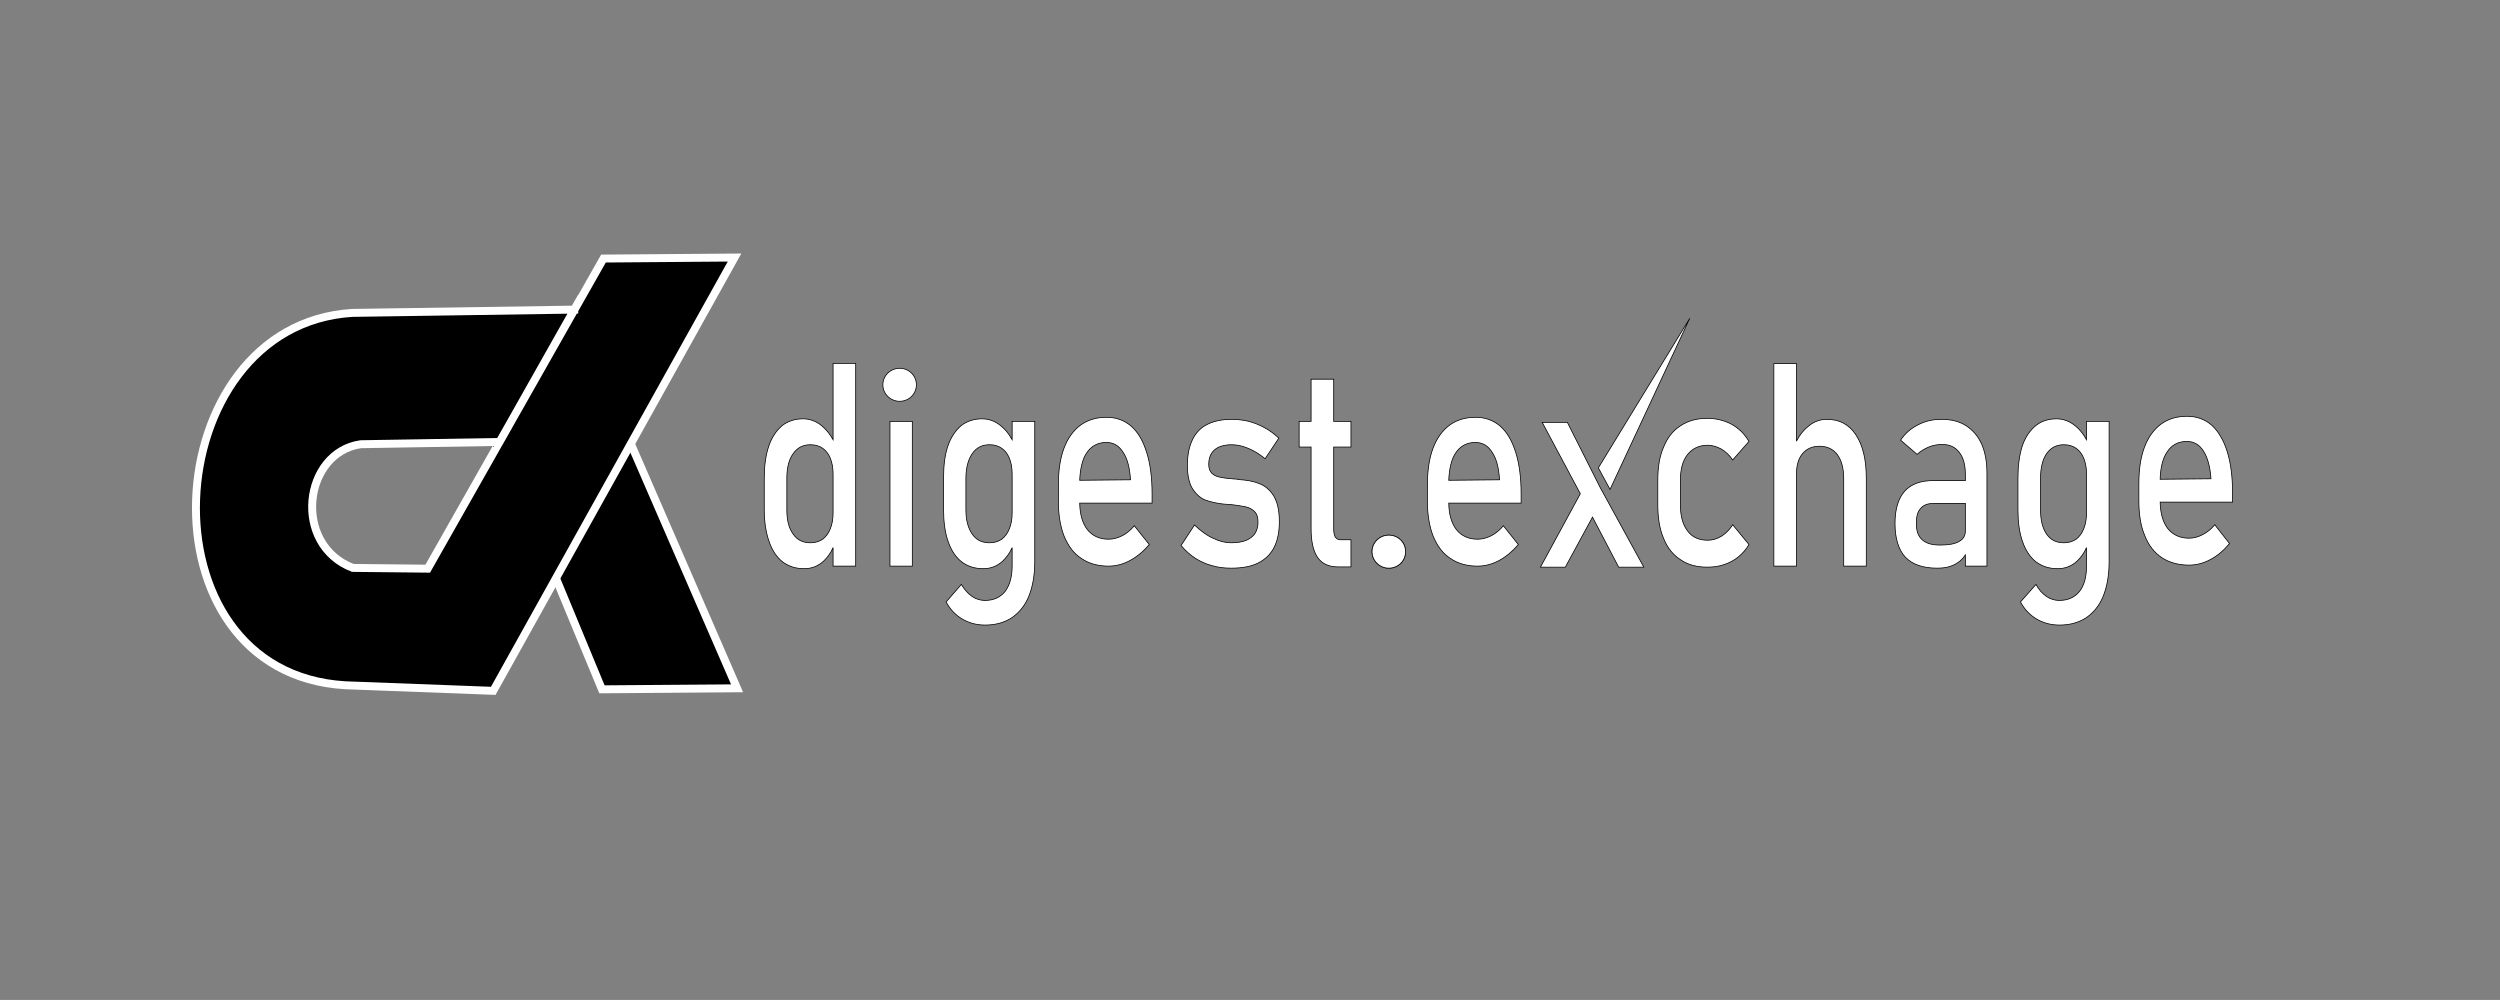 <?xml version="1.0" encoding="UTF-8"?>
<!DOCTYPE svg PUBLIC "-//W3C//DTD SVG 1.1//EN" "http://www.w3.org/Graphics/SVG/1.1/DTD/svg11.dtd">
<!-- Creator: CorelDRAW X7 -->
<svg xmlns="http://www.w3.org/2000/svg" xml:space="preserve" width="9.843in" height="3.937in" version="1.1" style="shape-rendering:geometricPrecision; text-rendering:geometricPrecision; image-rendering:optimizeQuality; fill-rule:evenodd; clip-rule:evenodd"
viewBox="0 0 9843 3937"
 xmlns:xlink="http://www.w3.org/1999/xlink">
 <rect x="0" y="0" width="9843" height="3937" fill="#808080" stroke="none"/>
 <defs>
  <style type="text/css">
   <![CDATA[
    .str0 {stroke:white;stroke-width:31.248}
    .str1 {stroke:black;stroke-width:3}
    .fil2 {fill:none;fill-rule:nonzero}
    .fil0 {fill:black}
    .fil1 {fill:white;fill-rule:nonzero}
   ]]>
  </style>
 </defs>
 <g id="Layer_x0020_1">
  <g id="_464101824">
   <polygon class="fil0 str0" points="2279,1276 1975,1760 2370,2714 2902,2710 "/>
   <path class="fil0 str0" d="M2261 1219l-875 13c-775,49 -853,1417 -27,1466l583 22 950 -1706 -516 4 -692 1221 -295 -3c-239,-92 -195,-454 31,-487l547 -9 294 -521z"/>
  </g>
  <g id="_464097504">
   <path class="fil1 str1" d="M5468 2107c37,0 66,29 66,65 0,36 -29,65 -66,65 -36,0 -66,-29 -66,-65 0,-36 30,-65 66,-65z"/>
   <path class="fil1 str1" d="M5468 2107c37,0 66,29 66,65 0,36 -29,65 -66,65 -36,0 -66,-29 -66,-65 0,-36 30,-65 66,-65z"/>
   <polygon class="fil1 str1" points="6293,1842 6653,1253 6339,1927 "/>
   <polygon class="fil1 str1" points="6270,2036 6163,2233 6065,2233 6222,1944 6072,1663 6171,1663 6300,1919 6472,2233 6373,2233 "/>
   <path class="fil1 str1" d="M3166 2239c-33,0 -61,-9 -85,-27 -23,-18 -41,-45 -53,-80 -12,-34 -19,-76 -19,-125l0 -125c0,-49 6,-91 18,-126 12,-35 30,-61 52,-80 23,-18 51,-27 83,-27 26,0 51,9 73,27 17,14 32,32 45,55l0 -300 89 0 0 798 -89 0 0 -73c-9,21 -22,39 -38,54 -21,19 -46,29 -76,29zm114 -373c0,-24 -4,-45 -11,-62 -7,-17 -17,-30 -30,-39 -13,-9 -29,-14 -48,-14 -30,0 -52,12 -68,35 -17,23 -25,56 -25,97l0 124c0,42 8,73 25,96 16,23 38,34 68,34 19,0 35,-5 48,-14 13,-10 23,-23 30,-41 7,-17 11,-38 11,-63l0 -153z"/>
   <polygon class="fil1 str1" points="3504,1659 3592,1659 3592,2229 3504,2229 "/>
   <path class="fil1 str1" d="M3879 2461c-34,0 -64,-8 -91,-24 -27,-16 -48,-39 -63,-67l0 0 60 -69 0 0c12,20 26,36 42,47 16,11 33,16 51,16 34,0 60,-12 79,-35 18,-24 28,-57 28,-101l0 -72c-9,21 -22,39 -38,54 -21,19 -46,29 -76,29 -33,0 -61,-9 -85,-27 -23,-18 -41,-45 -53,-80 -12,-34 -18,-76 -18,-125l0 -125c0,-49 5,-91 17,-126 12,-35 30,-61 52,-80 23,-18 51,-27 83,-27 26,0 51,9 73,27 18,14 32,32 45,55l0 -72 89 0 0 553c0,52 -8,97 -23,135 -15,37 -38,65 -67,85 -29,19 -64,29 -105,29zm106 -442l0 -153c0,-24 -4,-45 -11,-62 -7,-17 -17,-30 -30,-39 -13,-9 -29,-14 -48,-14 -30,0 -52,12 -68,35 -16,23 -25,56 -25,97l0 124c0,42 9,73 25,96 16,23 38,34 68,34 19,0 35,-5 48,-14 13,-10 23,-23 30,-41 7,-17 11,-38 11,-63z"/>
   <path class="fil1 str1" d="M4847 2237c-27,0 -52,-3 -75,-10 -24,-6 -45,-16 -66,-29 -20,-13 -39,-30 -56,-50l0 0 53 -81 0 0c24,23 48,41 73,52 24,12 48,18 71,18 35,0 62,-7 79,-21 18,-13 27,-34 27,-62 0,-18 -5,-32 -15,-41 -9,-9 -21,-15 -36,-18 -14,-3 -34,-6 -60,-9 -2,0 -4,0 -7,0 -3,0 -5,0 -8,-1 -1,0 -2,0 -3,0 -1,0 -2,0 -4,0 -29,-3 -54,-9 -74,-16 -20,-8 -37,-23 -51,-45 -13,-21 -20,-52 -20,-92 0,-41 7,-74 20,-101 13,-27 32,-47 58,-60 26,-13 58,-20 97,-20 24,0 46,3 67,8 22,6 42,14 62,25 19,10 38,24 56,41l0 0 -54 81 0 0c-22,-18 -45,-32 -67,-41 -22,-9 -43,-14 -64,-14 -30,0 -53,7 -68,20 -15,13 -23,32 -23,58 0,16 5,27 13,35 9,8 20,13 33,15 13,3 32,5 56,7 1,0 3,0 5,0 2,0 4,1 6,1 1,0 2,0 3,0 0,0 1,0 2,1 32,2 59,7 81,16 22,8 41,24 56,47 15,24 23,58 23,103 0,41 -7,75 -21,102 -14,27 -35,47 -63,61 -28,14 -64,20 -106,20z"/>
   <path class="fil1 str1" d="M5115 1659l47 0 0 -166 89 0 0 166 68 0 0 101 -68 0 0 322c0,14 2,24 6,32 5,7 11,11 19,11l43 0 0 107 -51 0c-37,0 -64,-13 -81,-38 -17,-26 -25,-63 -25,-113l0 -321 -47 0 0 -101z"/>
   <path class="fil1 str1" d="M6722 2233c-41,0 -76,-9 -105,-29 -30,-19 -52,-47 -67,-84 -16,-37 -23,-82 -23,-134l0 -94c0,-52 7,-96 23,-132 15,-37 37,-65 67,-84 29,-19 64,-29 105,-29 24,0 46,4 67,11 21,7 39,17 56,31 16,13 30,30 41,49l0 0 -64 73 0 0c-13,-19 -28,-33 -45,-43 -17,-9 -35,-15 -53,-15 -35,0 -61,13 -80,37 -19,24 -28,58 -28,102l0 94c0,45 9,79 28,104 18,25 45,37 80,37 18,0 36,-5 54,-16 17,-11 32,-26 44,-45l0 0 64 78 0 0c-11,19 -25,35 -42,49 -16,13 -35,23 -56,30 -20,7 -42,10 -66,10z"/>
   <path class="fil1 str1" d="M6984 1431l89 0 0 306c12,-24 28,-44 46,-58 22,-19 47,-28 74,-28 49,0 87,20 114,61 27,40 41,97 41,171l0 346 -89 0 0 -345c0,-41 -9,-72 -25,-94 -17,-22 -40,-33 -70,-33 -29,0 -51,10 -67,29 -16,19 -24,46 -24,81l0 362 -89 0 0 -798z"/>
   <path class="fil1 str1" d="M7738 1868c0,-38 -8,-67 -24,-87 -16,-21 -38,-31 -67,-31 -18,0 -36,3 -53,10 -17,7 -33,17 -46,29l-65 -56c17,-26 40,-46 68,-60 28,-15 59,-22 93,-22 38,0 70,8 97,25 26,17 47,41 61,72 14,32 21,70 21,115l0 366 -85 0 0 -44c-6,9 -12,16 -20,23 -11,9 -24,17 -40,22 -15,5 -32,7 -51,7 -55,0 -97,-14 -125,-43 -27,-29 -41,-74 -41,-133 0,-56 13,-99 38,-127 25,-28 63,-42 115,-42l124 0 0 -24zm0 222l0 -108 -124 0c-23,0 -41,6 -52,20 -12,12 -17,32 -17,59 0,29 7,50 23,64 15,14 38,21 69,21 34,0 59,-4 76,-14 17,-9 25,-23 25,-42z"/>
   <path class="fil1 str1" d="M8109 2461c-34,0 -64,-8 -91,-24 -27,-16 -48,-39 -63,-67l0 0 61 -69 0 0c11,20 25,36 41,47 16,11 33,16 51,16 34,0 60,-12 79,-35 19,-24 28,-57 28,-101l0 -72c-9,21 -22,39 -38,54 -21,19 -46,29 -76,29 -33,0 -61,-9 -85,-27 -23,-18 -41,-45 -53,-80 -12,-34 -18,-76 -18,-125l0 -125c0,-49 6,-91 17,-126 12,-35 30,-61 53,-80 22,-18 50,-27 82,-27 26,0 51,9 73,27 18,14 32,32 45,55l0 -72 89 0 0 553c0,52 -8,97 -23,135 -15,37 -38,65 -67,85 -29,19 -64,29 -105,29zm106 -442l0 -153c0,-24 -4,-45 -11,-62 -7,-17 -17,-30 -30,-39 -13,-9 -29,-14 -48,-14 -30,0 -52,12 -68,35 -16,23 -24,56 -24,97l0 124c0,42 8,73 24,96 16,23 38,34 68,34 19,0 35,-5 48,-14 13,-10 23,-23 30,-41 7,-17 11,-38 11,-63z"/>
   <path class="fil1 str1" d="M3542 1450c37,0 66,29 66,65 0,36 -29,65 -66,65 -36,0 -66,-29 -66,-65 0,-36 30,-65 66,-65z"/>
   <g>
    <path class="fil1" d="M5818 2229c-42,0 -78,-10 -107,-30 -30,-19 -52,-49 -68,-87 -15,-38 -23,-84 -23,-138l0 -64c0,-57 7,-105 22,-145 15,-40 37,-70 65,-91 29,-21 63,-31 103,-31 38,0 70,12 97,35 27,24 47,59 61,104 14,45 21,99 21,162l0 37 -285 0c1,45 11,79 30,104 20,25 48,38 84,38 18,0 36,-5 54,-14 17,-9 33,-22 47,-39l0 0 59 74 0 0c-23,27 -48,48 -76,63 -28,15 -56,22 -84,22l0 0zm86 -340l0 0c-3,-47 -12,-83 -29,-108 -16,-26 -38,-39 -66,-39 -33,0 -60,14 -78,42 -17,25 -25,63 -27,107l200 -2z"/>
    <path id="1" class="fil2 str1" d="M5818 2229c-42,0 -78,-10 -107,-30 -30,-19 -52,-49 -68,-87 -15,-38 -23,-84 -23,-138l0 -64c0,-57 7,-105 22,-145 15,-40 37,-70 65,-91 29,-21 63,-31 103,-31 38,0 70,12 97,35 27,24 47,59 61,104 14,45 21,99 21,162l0 37 -285 0c1,45 11,79 30,104 20,25 48,38 84,38 18,0 36,-5 54,-14 17,-9 33,-22 47,-39l0 0 59 74 0 0c-23,27 -48,48 -76,63 -28,15 -56,22 -84,22m86 -340l0 0c-3,-47 -12,-83 -29,-108 -16,-26 -38,-39 -66,-39 -33,0 -60,14 -78,42 -17,25 -25,63 -27,107l200 -2z"/>
   </g>
   <g>
    <path class="fil1" d="M8619 2225c-42,0 -78,-10 -107,-29 -30,-20 -53,-49 -68,-88 -16,-38 -23,-84 -23,-138l0 -64c0,-57 7,-105 22,-145 15,-40 37,-70 65,-91 29,-21 63,-31 103,-31 38,0 70,12 97,35 26,24 47,59 61,104 14,45 21,99 21,162l0 37 -285 0c1,45 11,79 30,104 20,25 48,38 84,38 18,0 36,-5 53,-14 18,-9 34,-22 48,-39l0 0 58 74 0 0c-22,27 -47,48 -75,63 -28,15 -56,22 -84,22l0 0zm86 -340l0 0c-3,-46 -13,-83 -29,-108 -16,-26 -38,-39 -66,-39 -34,0 -60,14 -78,42 -17,25 -26,63 -27,107l200 -2z"/>
    <path id="1" class="fil2 str1" d="M8619 2225c-42,0 -78,-10 -107,-29 -30,-20 -53,-49 -68,-88 -16,-38 -23,-84 -23,-138l0 -64c0,-57 7,-105 22,-145 15,-40 37,-70 65,-91 29,-21 63,-31 103,-31 38,0 70,12 97,35 26,24 47,59 61,104 14,45 21,99 21,162l0 37 -285 0c1,45 11,79 30,104 20,25 48,38 84,38 18,0 36,-5 53,-14 18,-9 34,-22 48,-39l0 0 58 74 0 0c-22,27 -47,48 -75,63 -28,15 -56,22 -84,22m86 -340l0 0c-3,-46 -13,-83 -29,-108 -16,-26 -38,-39 -66,-39 -34,0 -60,14 -78,42 -17,25 -26,63 -27,107l200 -2z"/>
   </g>
   <g>
    <path class="fil1" d="M4365 2229c-42,0 -78,-10 -107,-30 -30,-19 -52,-49 -68,-87 -15,-38 -23,-84 -23,-138l0 -64c0,-57 7,-105 22,-145 15,-40 37,-70 65,-91 29,-21 63,-31 103,-31 38,0 70,12 97,35 27,24 47,59 61,104 14,45 21,99 21,162l0 37 -285 0c1,45 11,79 30,104 20,25 48,38 84,38 18,0 36,-5 54,-14 17,-9 33,-22 47,-39l0 0 59 74 0 0c-23,27 -48,48 -76,63 -28,15 -56,22 -84,22l0 0zm86 -340l0 0c-3,-47 -12,-83 -29,-108 -16,-26 -38,-39 -66,-39 -33,0 -60,14 -78,42 -17,25 -25,63 -27,107l200 -2z"/>
    <path id="1" class="fil2 str1" d="M4365 2229c-42,0 -78,-10 -107,-30 -30,-19 -52,-49 -68,-87 -15,-38 -23,-84 -23,-138l0 -64c0,-57 7,-105 22,-145 15,-40 37,-70 65,-91 29,-21 63,-31 103,-31 38,0 70,12 97,35 27,24 47,59 61,104 14,45 21,99 21,162l0 37 -285 0c1,45 11,79 30,104 20,25 48,38 84,38 18,0 36,-5 54,-14 17,-9 33,-22 47,-39l0 0 59 74 0 0c-23,27 -48,48 -76,63 -28,15 -56,22 -84,22m86 -340l0 0c-3,-47 -12,-83 -29,-108 -16,-26 -38,-39 -66,-39 -33,0 -60,14 -78,42 -17,25 -25,63 -27,107l200 -2z"/>
   </g>
  </g>
 </g>
</svg>
